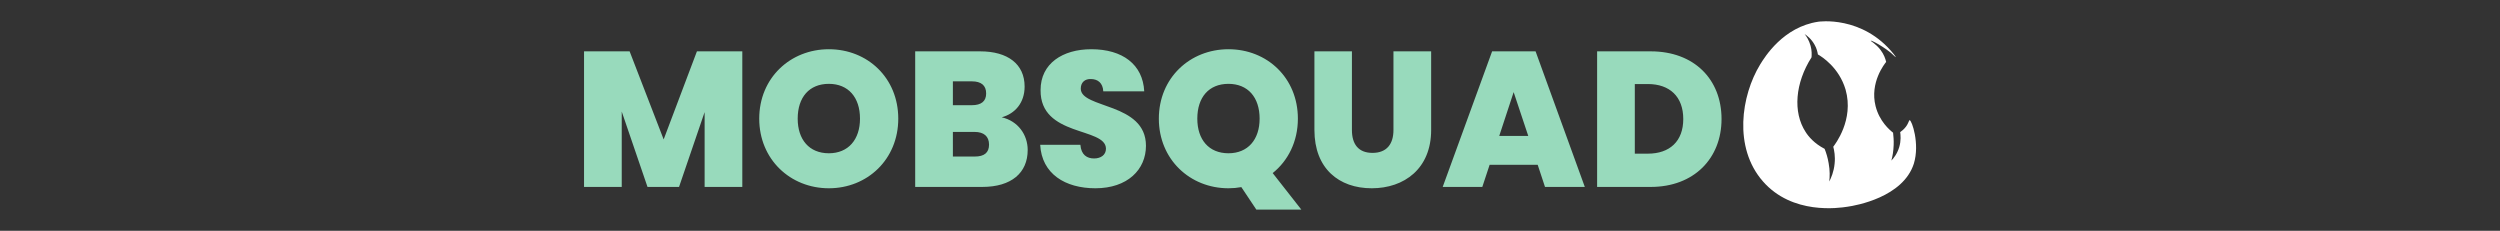 <?xml version="1.0" encoding="utf-8"?>
<!-- Generator: Adobe Illustrator 26.0.1, SVG Export Plug-In . SVG Version: 6.00 Build 0)  -->
<svg version="1.1" id="Layer_1" xmlns="http://www.w3.org/2000/svg" xmlns:xlink="http://www.w3.org/1999/xlink" x="0px" y="0px"
	 viewBox="0 0 1300 120" style="enable-background:new 0 0 1300 120;" xml:space="preserve">
<rect x="0" y="0" width="1300" height="120" fill="#333333" stroke="none"/>
<style type="text/css">
	.st0{fill:#FFFFFF;}
	.st1{fill:#98DABC;}
</style>
<g>
	<path class="st0" d="M993,62.5c-0.4,0-0.5,1.6-2.1,3.6c-0.9,1.2-2,2-2.8,2.6c0.2,1.5,0.5,4.4-0.5,7.8c-1.1,3.6-3,5.9-4.1,7
		c0.6-2.1,1.1-4.9,1.2-8.1c0.1-2.4-0.1-4.6-0.3-6.4c-1.8-1.4-7.1-5.9-9.1-13.8c-3.1-12.3,4.7-22,5.5-23c-0.4-1.7-1.2-4-2.9-6.2
		c-2.4-3.2-5.2-4.6-5.1-4.8c0.2-0.3,3.3,1.3,6.2,3.2c1.2,0.8,2.6,1.7,4.3,3.1c1.3,1.2,2.4,2.3,2.5,2.2c0.1-0.1-1-1.4-1.1-1.6
		c-16.3-20.3-39.2-16.8-39.2-16.8c-18.2,2.7-27.8,18.3-30.2,22.2c-9.9,16.2-14,43.2,1.4,60.8c15.3,17.5,39.5,13.9,44,13.2
		c4.3-0.6,28.9-4.9,34.5-22.4C998.4,74.7,994.1,62.4,993,62.5L993,62.5z M953.3,76.3c0.5,1.9,1.1,5,0.7,8.8
		c-0.4,4.2-1.8,7.4-2.8,9.3c0.3-2.4,0.4-5.7-0.3-9.5c-0.5-3-1.3-5.5-2.1-7.5c-5.4-2.8-8.4-6.4-9.9-8.8c-6.7-10.3-5.4-25.5,3.1-38.8
		c0.1-1.4,0.2-3.5-0.5-6c-0.8-2.9-2.2-5-3.1-6.1c1.2,0.8,3.5,2.5,5.2,5.6c1.1,1.9,1.5,3.8,1.7,5c2.1,1.2,11,6.8,14.4,18.3
		C964.2,62.4,954.1,75.2,953.3,76.3z"/>
	<path class="st1" d="M303.7,97.2h19.6V58l13.4,39.2h16.4l13.3-38.9v38.9H386V26.7h-23.6l-17.3,45.8l-17.7-45.8h-23.7V97.2z
		 M467.1,61.7c0-21.2-16-36.1-36.1-36.1c-20,0-36.2,14.9-36.2,36.1S411,97.9,431,97.9S467.1,82.9,467.1,61.7z M414.8,61.7
		c0-11.1,6-18.1,16.2-18.1c10.1,0,16.2,7,16.2,18.1c0,10.9-6.1,18-16.2,18C420.8,79.7,414.8,72.6,414.8,61.7z M514.3,75.2
		c0,4.2-2.5,6.2-7.4,6.2h-11.4V68.6h11.3C511.6,68.6,514.3,70.9,514.3,75.2z M512.8,48.6c0,4.1-2.6,6.1-7.4,6.1h-9.9V42.3h9.9
		C510.2,42.3,512.8,44.4,512.8,48.6z M534.4,78c0-8-5.1-15.1-13.5-17c6.9-1.9,11.9-7.5,11.9-16c0-11.7-8.8-18.3-23.1-18.3h-33.8
		v70.5h34.9C525.9,97.2,534.4,89.9,534.4,78z M595.9,75.8c0-22.6-33.9-19.2-33.9-29.7c0-3.4,2.3-5.1,5.2-5c3.6,0,6.3,2,6.5,6.4H595
		c-0.7-14-11.3-21.9-27.5-21.9c-14.9,0-26.4,7.4-26.4,21.2c-0.3,24.5,33.9,19.2,34,30.5c0,3.3-2.7,5.1-6.2,5.1
		c-3.6,0-6.7-1.8-7.1-7.1h-20.9c0.8,15.1,13,22.6,28.7,22.6C586.3,97.9,595.9,88.2,595.9,75.8z M622.6,61.7c0-11.1,6-18.1,16.2-18.1
		c10.1,0,16.2,7,16.2,18.1c0,10.9-6.1,18-16.2,18C628.6,79.7,622.6,72.6,622.6,61.7z M674.9,61.7c0-21.2-16-36.1-36.1-36.1
		c-20,0-36.2,14.9-36.2,36.1s16.2,36.2,36.2,36.2c2.3,0,4.5-0.2,6.7-0.6l7.8,11.7h23.4l-14.9-19C669.8,83.6,674.9,73.6,674.9,61.7z
		 M683.5,67.6c0,20.1,12.8,30.3,29.8,30.3c16.9,0,30.9-10.2,30.9-30.3V26.7h-19.6v40.9c0,7.3-3.5,11.9-10.9,11.9
		c-7.4,0-10.7-4.6-10.7-11.9V26.7h-19.5V67.6L683.5,67.6z M803.4,97.2h20.7l-25.6-70.5h-22.6l-25.7,70.5h20.6l3.8-11.5h25
		L803.4,97.2z M794.7,70.7h-15.1l7.5-22.8L794.7,70.7z M858.4,26.7h-27.9v70.5h27.9c22.5,0,36.8-14.9,36.8-35.3
		C895.2,41.2,880.9,26.7,858.4,26.7z M850.1,79.9V43.7h6.8c11.3,0,18.4,6.5,18.4,18.2c0,11.6-7.1,18-18.4,18H850.1z"/>
</g>
</svg>
